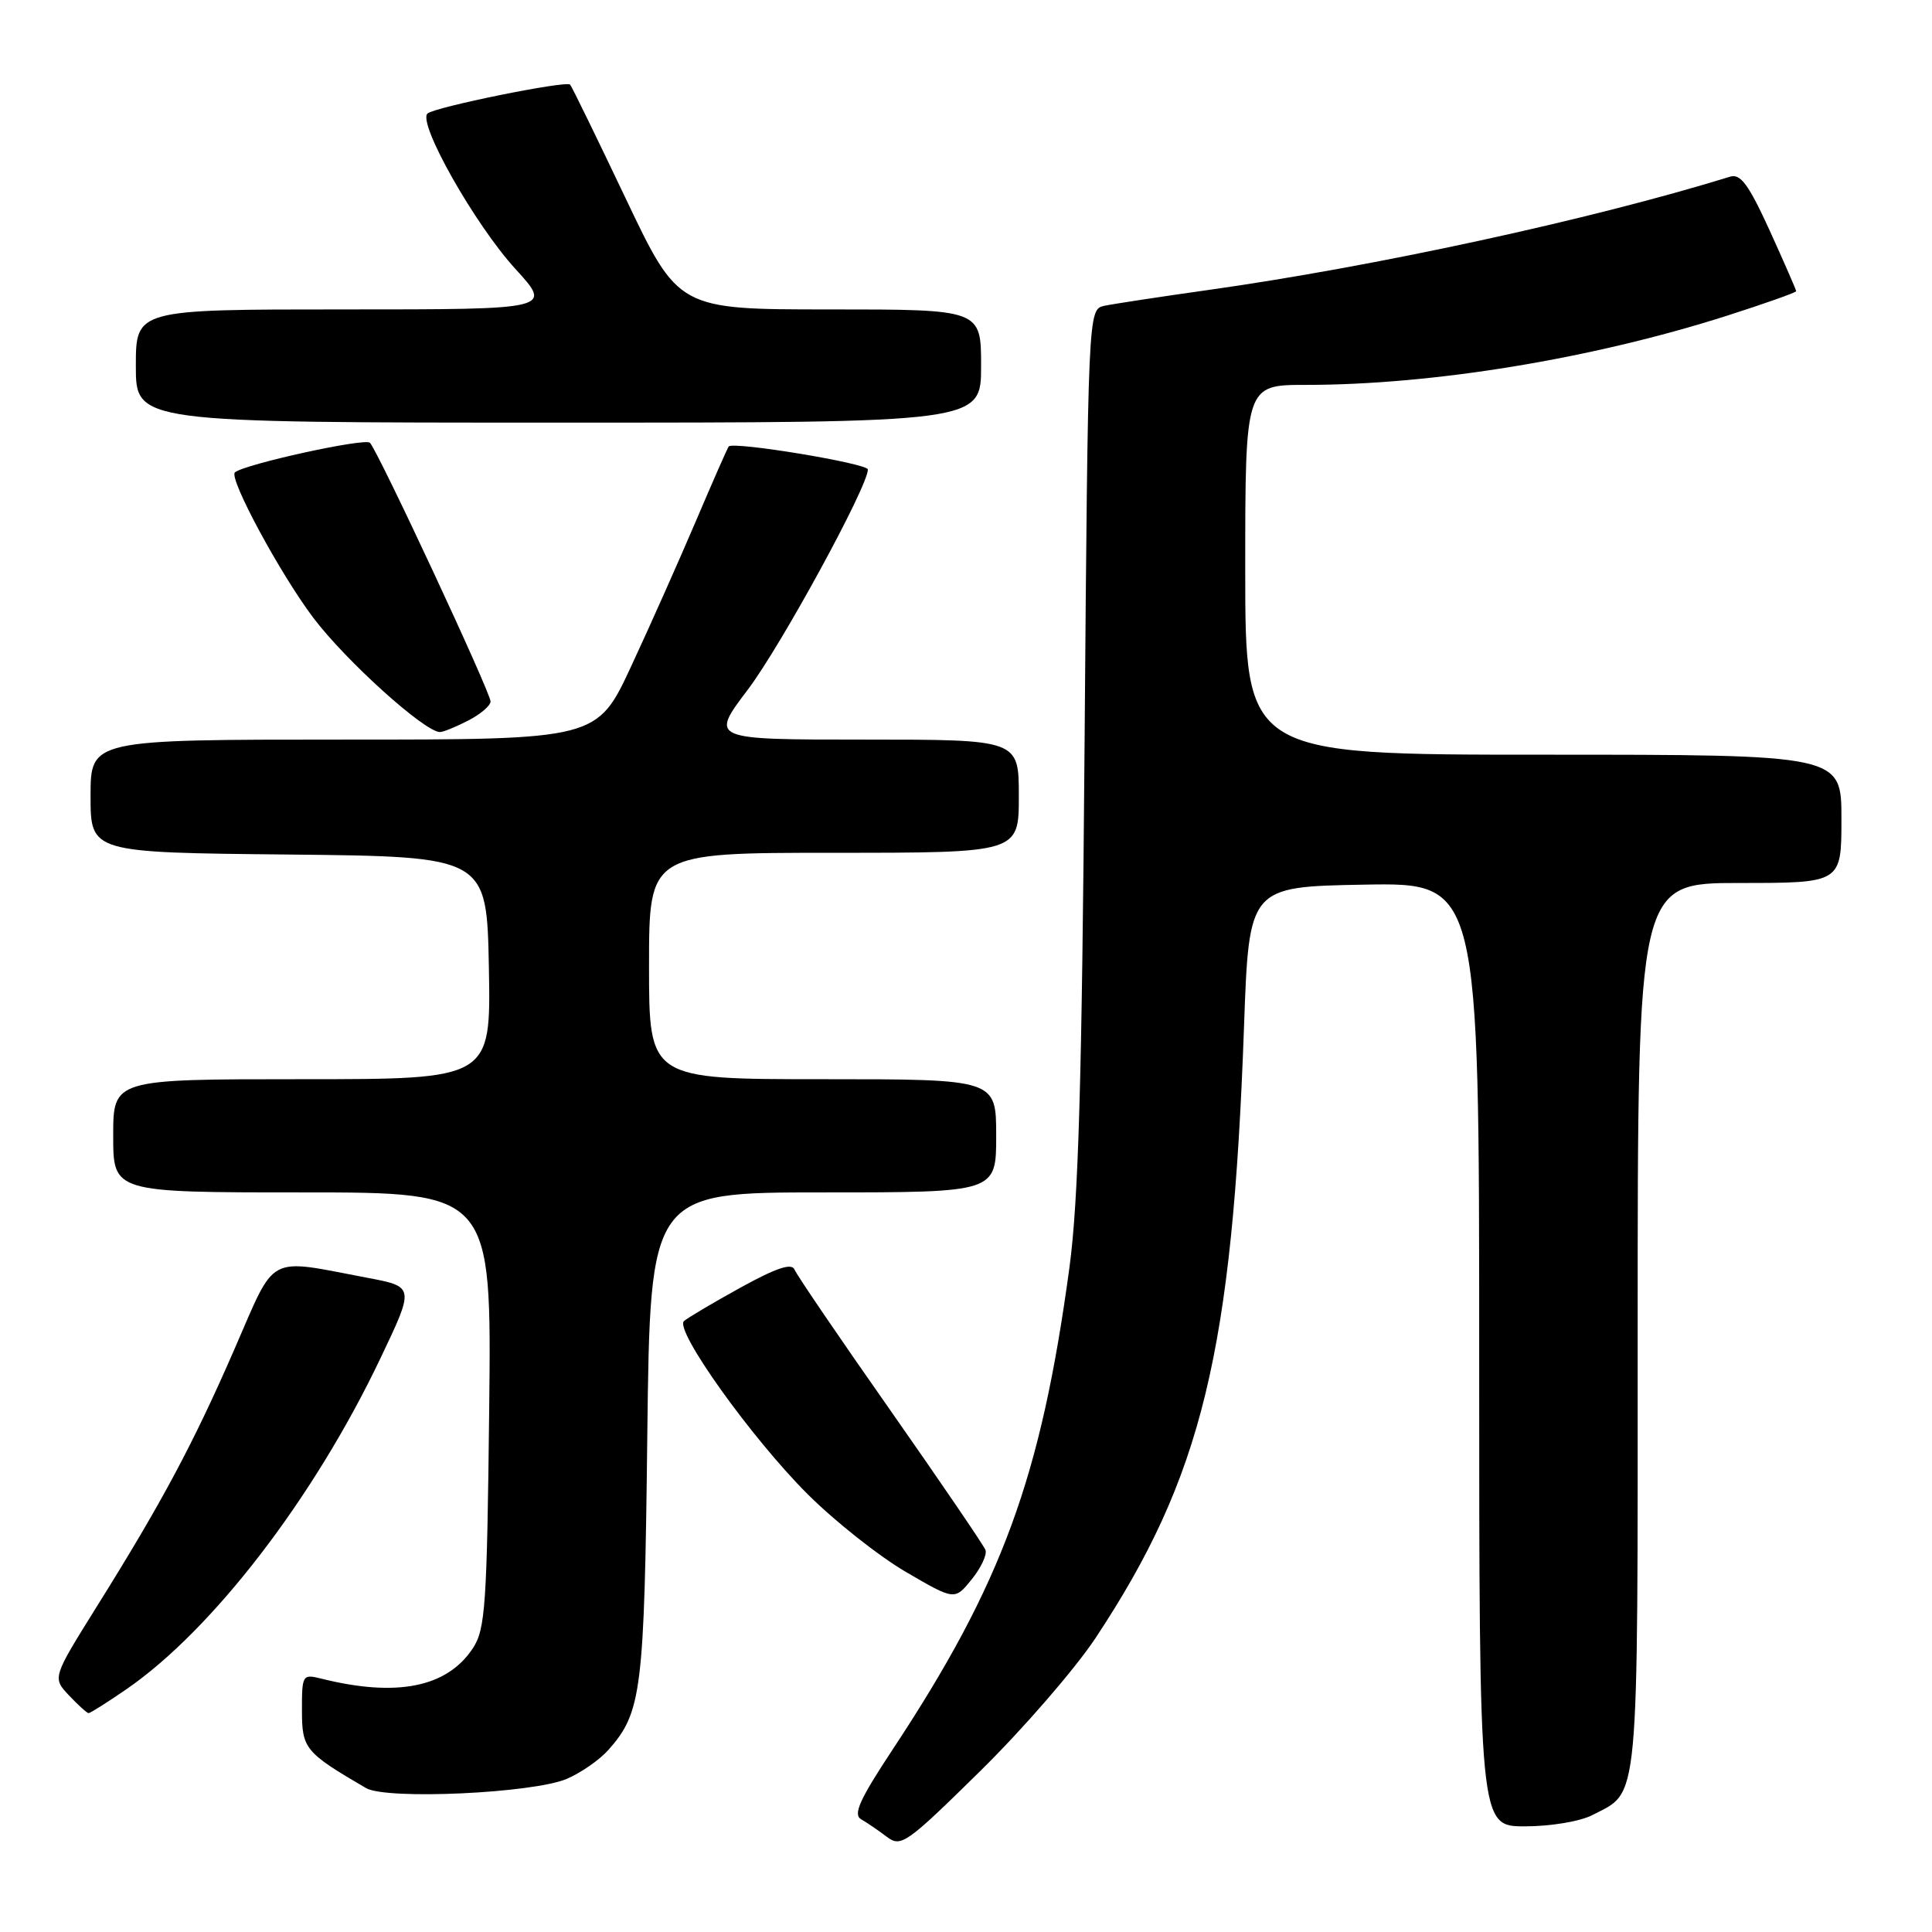 <?xml version="1.0" encoding="UTF-8" standalone="no"?>
<!DOCTYPE svg PUBLIC "-//W3C//DTD SVG 1.1//EN" "http://www.w3.org/Graphics/SVG/1.1/DTD/svg11.dtd" >
<svg xmlns="http://www.w3.org/2000/svg" xmlns:xlink="http://www.w3.org/1999/xlink" version="1.1" viewBox="0 0 256 256">
 <g >
 <path fill="currentColor"
d=" M 145.17 217.04 C 159.28 195.72 163.31 179.12 164.84 136.00 C 165.50 117.50 165.50 117.50 180.75 117.22 C 196.00 116.95 196.00 116.95 196.00 179.47 C 196.00 242.00 196.00 242.00 202.05 242.00 C 205.46 242.00 209.36 241.35 210.99 240.51 C 217.28 237.25 217.00 240.28 217.00 175.78 C 217.00 117.00 217.00 117.00 230.50 117.00 C 244.00 117.00 244.00 117.00 244.00 108.50 C 244.00 100.00 244.00 100.00 204.50 100.00 C 165.00 100.00 165.00 100.00 165.00 75.50 C 165.00 51.00 165.00 51.00 173.04 51.00 C 189.89 51.00 210.89 47.55 228.75 41.86 C 233.84 40.23 238.00 38.76 238.00 38.58 C 238.00 38.40 236.42 34.79 234.50 30.56 C 231.71 24.46 230.63 22.98 229.25 23.41 C 210.80 29.11 182.14 35.33 160.00 38.44 C 153.68 39.33 147.53 40.27 146.33 40.52 C 144.17 41.00 144.17 41.00 143.71 98.75 C 143.36 143.39 142.90 159.11 141.70 168.00 C 137.92 195.86 132.78 209.87 118.24 231.88 C 113.90 238.45 113.01 240.43 114.10 241.06 C 114.87 241.50 116.40 242.55 117.50 243.38 C 119.39 244.81 120.07 244.33 129.86 234.70 C 135.57 229.09 142.45 221.14 145.17 217.04 Z  M 75.10 235.71 C 76.97 234.91 79.45 233.19 80.61 231.88 C 85.03 226.90 85.38 224.12 85.77 190.25 C 86.15 158.00 86.15 158.00 109.07 158.00 C 132.00 158.00 132.00 158.00 132.00 150.50 C 132.00 143.00 132.00 143.00 109.00 143.00 C 86.00 143.00 86.00 143.00 86.00 128.00 C 86.00 113.00 86.00 113.00 110.50 113.00 C 135.00 113.00 135.00 113.00 135.00 105.50 C 135.00 98.00 135.00 98.00 114.54 98.00 C 94.08 98.00 94.08 98.00 99.09 91.38 C 103.49 85.57 115.00 64.46 115.00 62.21 C 115.00 61.41 97.16 58.46 96.56 59.16 C 96.40 59.35 94.45 63.77 92.23 69.00 C 90.00 74.22 86.15 82.89 83.65 88.25 C 79.12 98.00 79.12 98.00 45.56 98.00 C 12.00 98.00 12.00 98.00 12.00 105.48 C 12.00 112.97 12.00 112.97 38.25 113.23 C 64.50 113.50 64.50 113.50 64.78 128.25 C 65.05 143.00 65.05 143.00 40.03 143.00 C 15.00 143.00 15.00 143.00 15.00 150.50 C 15.00 158.00 15.00 158.00 40.07 158.00 C 65.14 158.00 65.14 158.00 64.82 186.80 C 64.53 212.68 64.31 215.88 62.67 218.38 C 59.25 223.60 52.55 224.93 42.50 222.41 C 40.09 221.81 40.00 221.96 40.01 226.64 C 40.01 231.72 40.42 232.21 48.50 236.93 C 51.21 238.51 70.60 237.62 75.10 235.71 Z  M 16.74 223.84 C 28.17 215.97 41.61 198.47 50.41 179.98 C 54.93 170.50 54.93 170.50 48.71 169.32 C 35.18 166.76 36.65 165.97 31.07 178.76 C 25.59 191.34 21.44 199.10 12.81 212.90 C 6.94 222.31 6.94 222.31 9.14 224.65 C 10.36 225.94 11.53 227.00 11.74 227.00 C 11.96 227.00 14.21 225.58 16.74 223.84 Z  M 130.58 205.38 C 130.35 204.77 124.68 196.45 117.98 186.88 C 111.27 177.32 105.56 168.93 105.28 168.23 C 104.91 167.32 102.89 167.99 98.13 170.61 C 94.49 172.62 91.11 174.62 90.63 175.05 C 89.33 176.22 99.59 190.58 107.02 197.99 C 110.61 201.57 116.46 206.20 120.02 208.28 C 126.50 212.06 126.50 212.06 128.75 209.28 C 129.99 207.75 130.81 206.00 130.58 205.38 Z  M 62.05 95.47 C 63.67 94.64 65.00 93.50 65.00 92.95 C 65.00 91.74 50.13 59.85 49.02 58.67 C 48.39 58.00 32.45 61.49 31.13 62.59 C 30.26 63.32 37.12 76.04 41.53 81.88 C 45.88 87.62 56.28 97.00 58.30 97.00 C 58.74 97.00 60.43 96.31 62.05 95.47 Z  M 130.00 48.50 C 130.00 41.00 130.00 41.00 109.95 41.00 C 89.90 41.00 89.90 41.00 82.90 26.28 C 79.05 18.19 75.74 11.40 75.54 11.21 C 74.99 10.66 57.60 14.19 56.65 15.04 C 55.29 16.26 62.91 29.74 68.29 35.63 C 73.20 41.00 73.20 41.00 45.60 41.00 C 18.00 41.00 18.00 41.00 18.00 48.50 C 18.00 56.00 18.00 56.00 74.00 56.00 C 130.00 56.00 130.00 56.00 130.00 48.50 Z "/>
</g>
</svg>